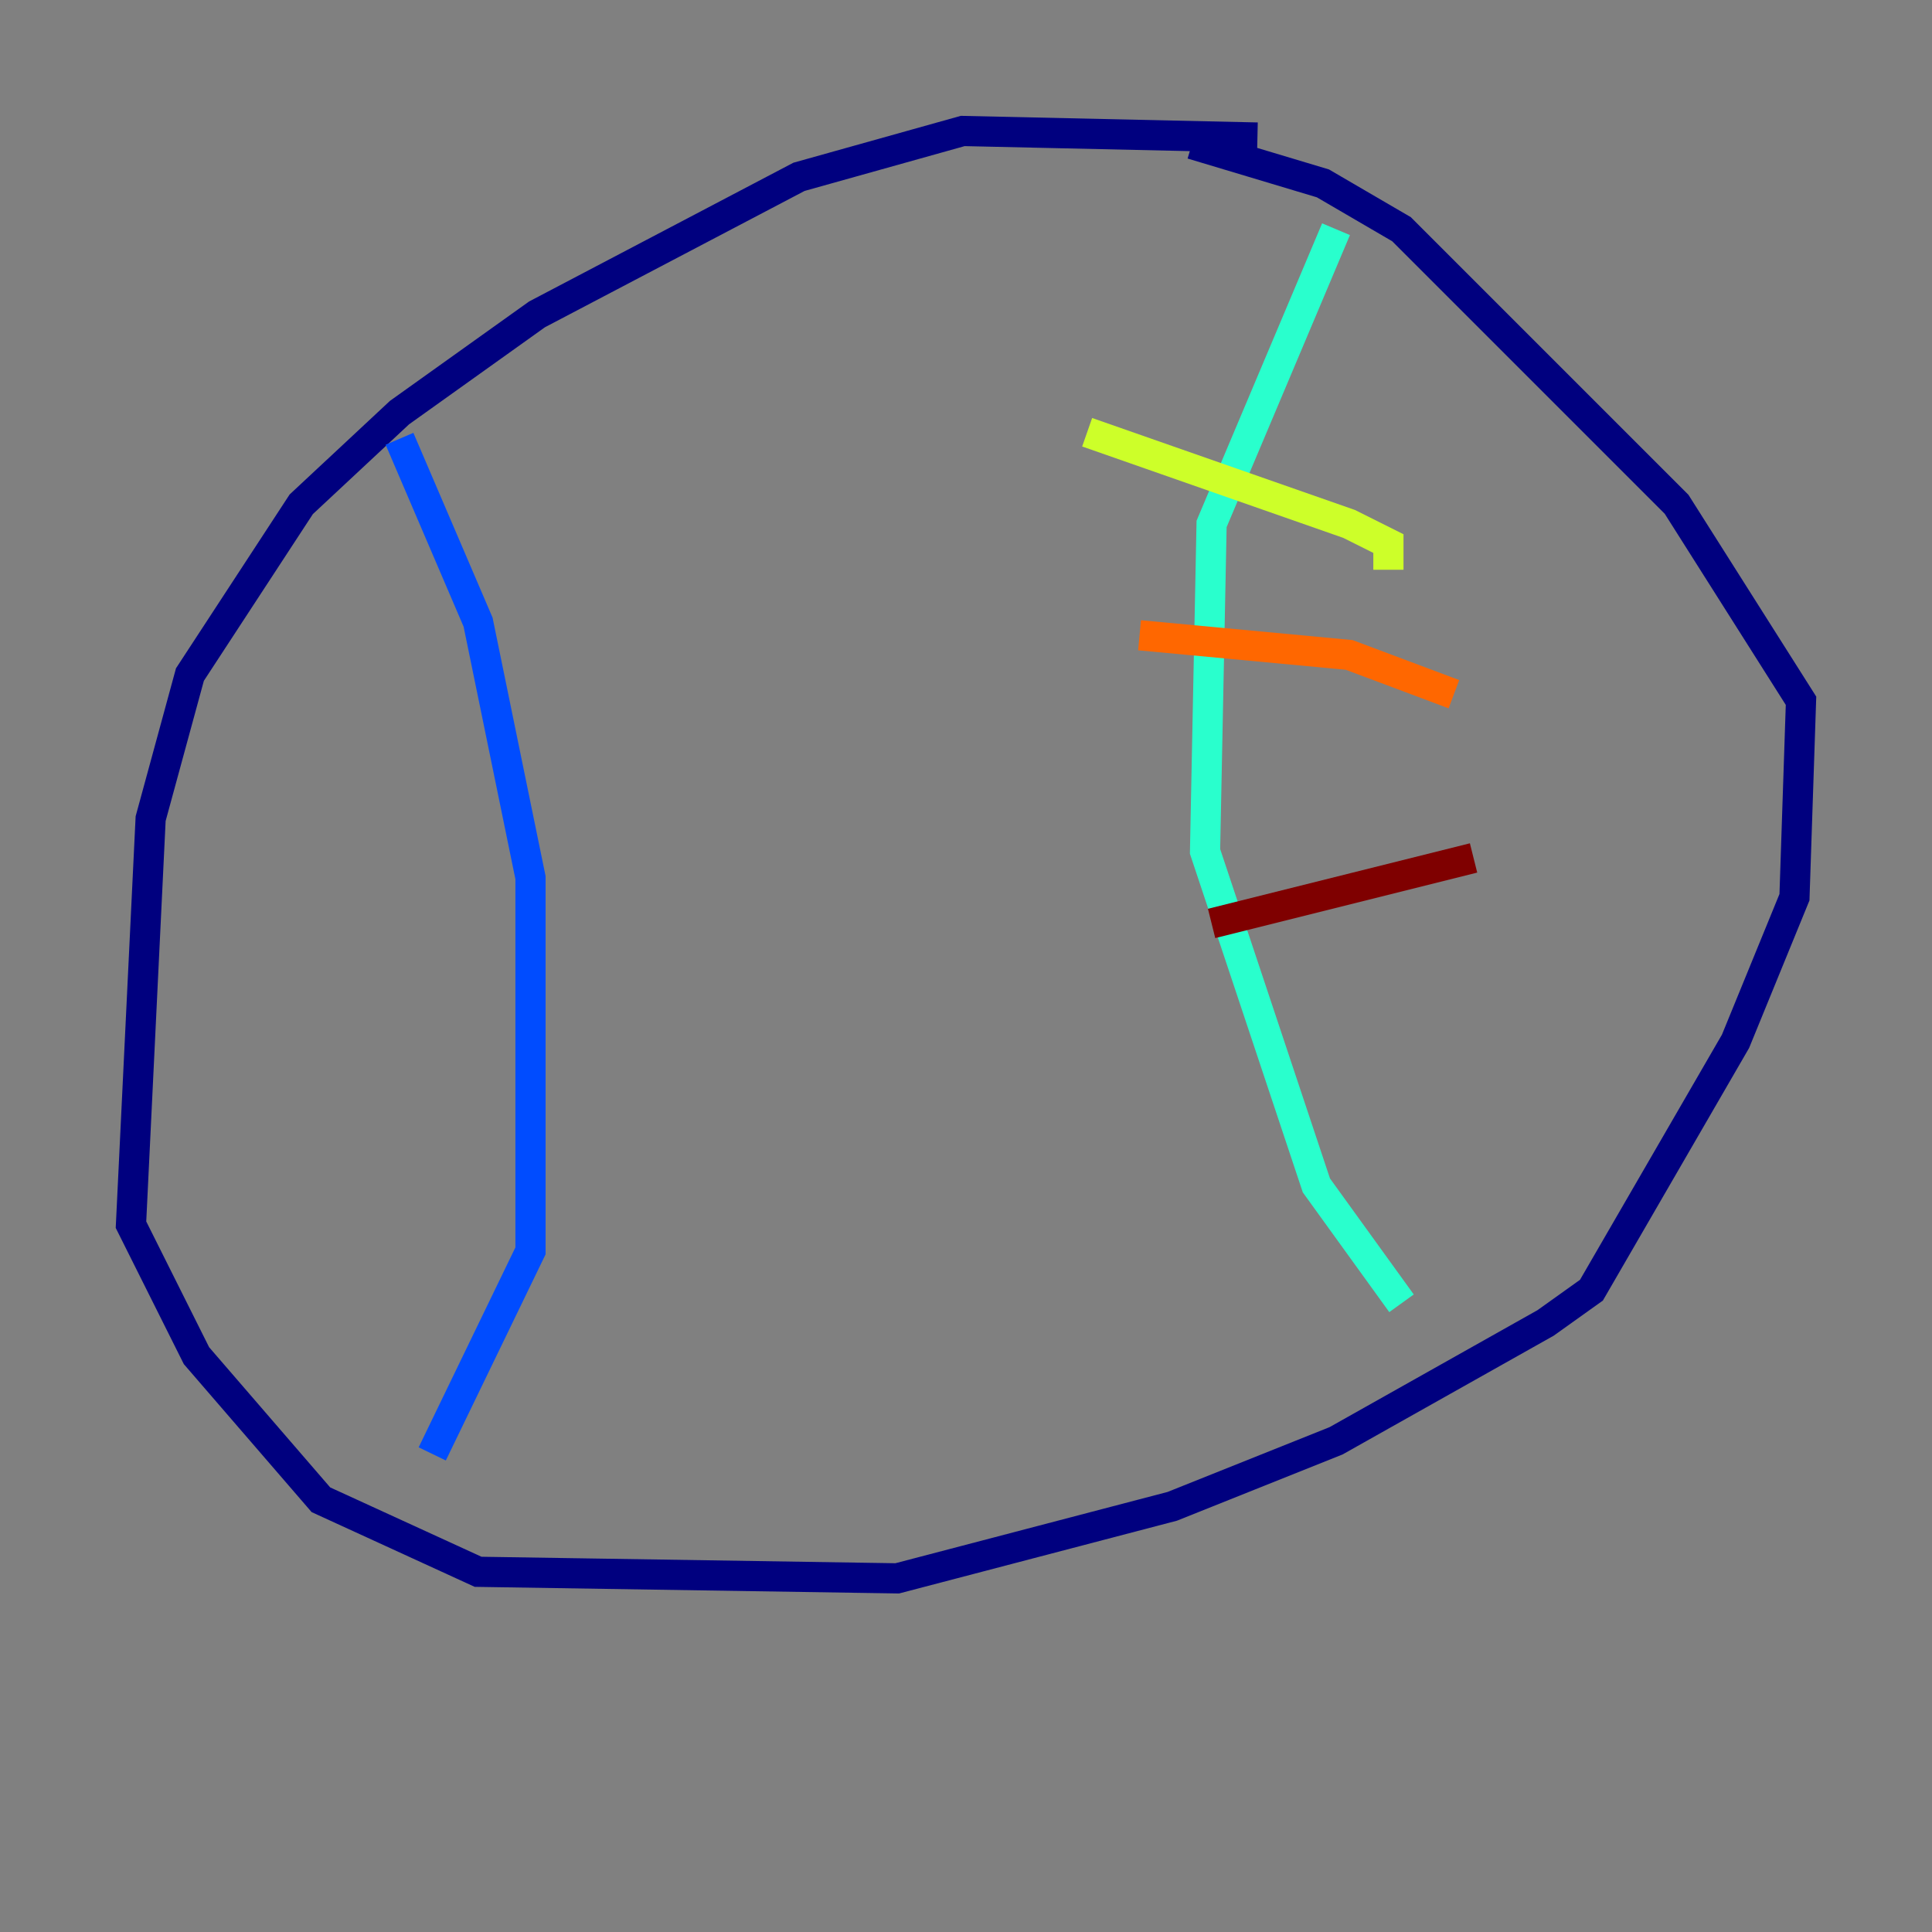 <?xml version="1.0" encoding="utf-8" ?>
<svg baseProfile="tiny" height="128" version="1.2" viewBox="0,0,128,128" width="128" xmlns="http://www.w3.org/2000/svg" xmlns:ev="http://www.w3.org/2001/xml-events" xmlns:xlink="http://www.w3.org/1999/xlink"><rect x="0" y="0" width="128" height="128" fill="#808080" stroke="none"/><defs /><polyline fill="none" points="83.308,9.112 63.783,8.678 52.936,11.715 35.58,20.827 26.468,27.336 19.959,33.41 12.583,44.691 9.98,54.237 8.678,81.139 13.017,89.817 21.261,99.363 31.675,104.136 59.444,104.57 77.668,99.797 88.515,95.458 102.4,87.647 105.437,85.478 114.983,68.99 118.888,59.444 119.322,46.427 111.078,33.41 92.854,15.186 87.647,12.149 78.969,9.546" stroke="#00007f" stroke-width="2" /><polyline fill="none" points="26.468,29.071 31.675,41.22 35.146,58.142 35.146,82.875 28.637,96.325" stroke="#004cff" stroke-width="2" /><polyline fill="none" points="92.854,86.346 87.214,78.536 79.837,56.407 80.271,34.712 88.515,15.186" stroke="#29ffcd" stroke-width="2" /><polyline fill="none" points="72.027,28.637 89.383,34.712 91.986,36.014 91.986,37.749" stroke="#cdff29" stroke-width="2" /><polyline fill="none" points="75.498,42.088 89.383,43.39 96.325,45.993" stroke="#ff6700" stroke-width="2" /><polyline fill="none" points="80.271,61.18 97.627,56.841" stroke="#7f0000" stroke-width="2" /></svg>